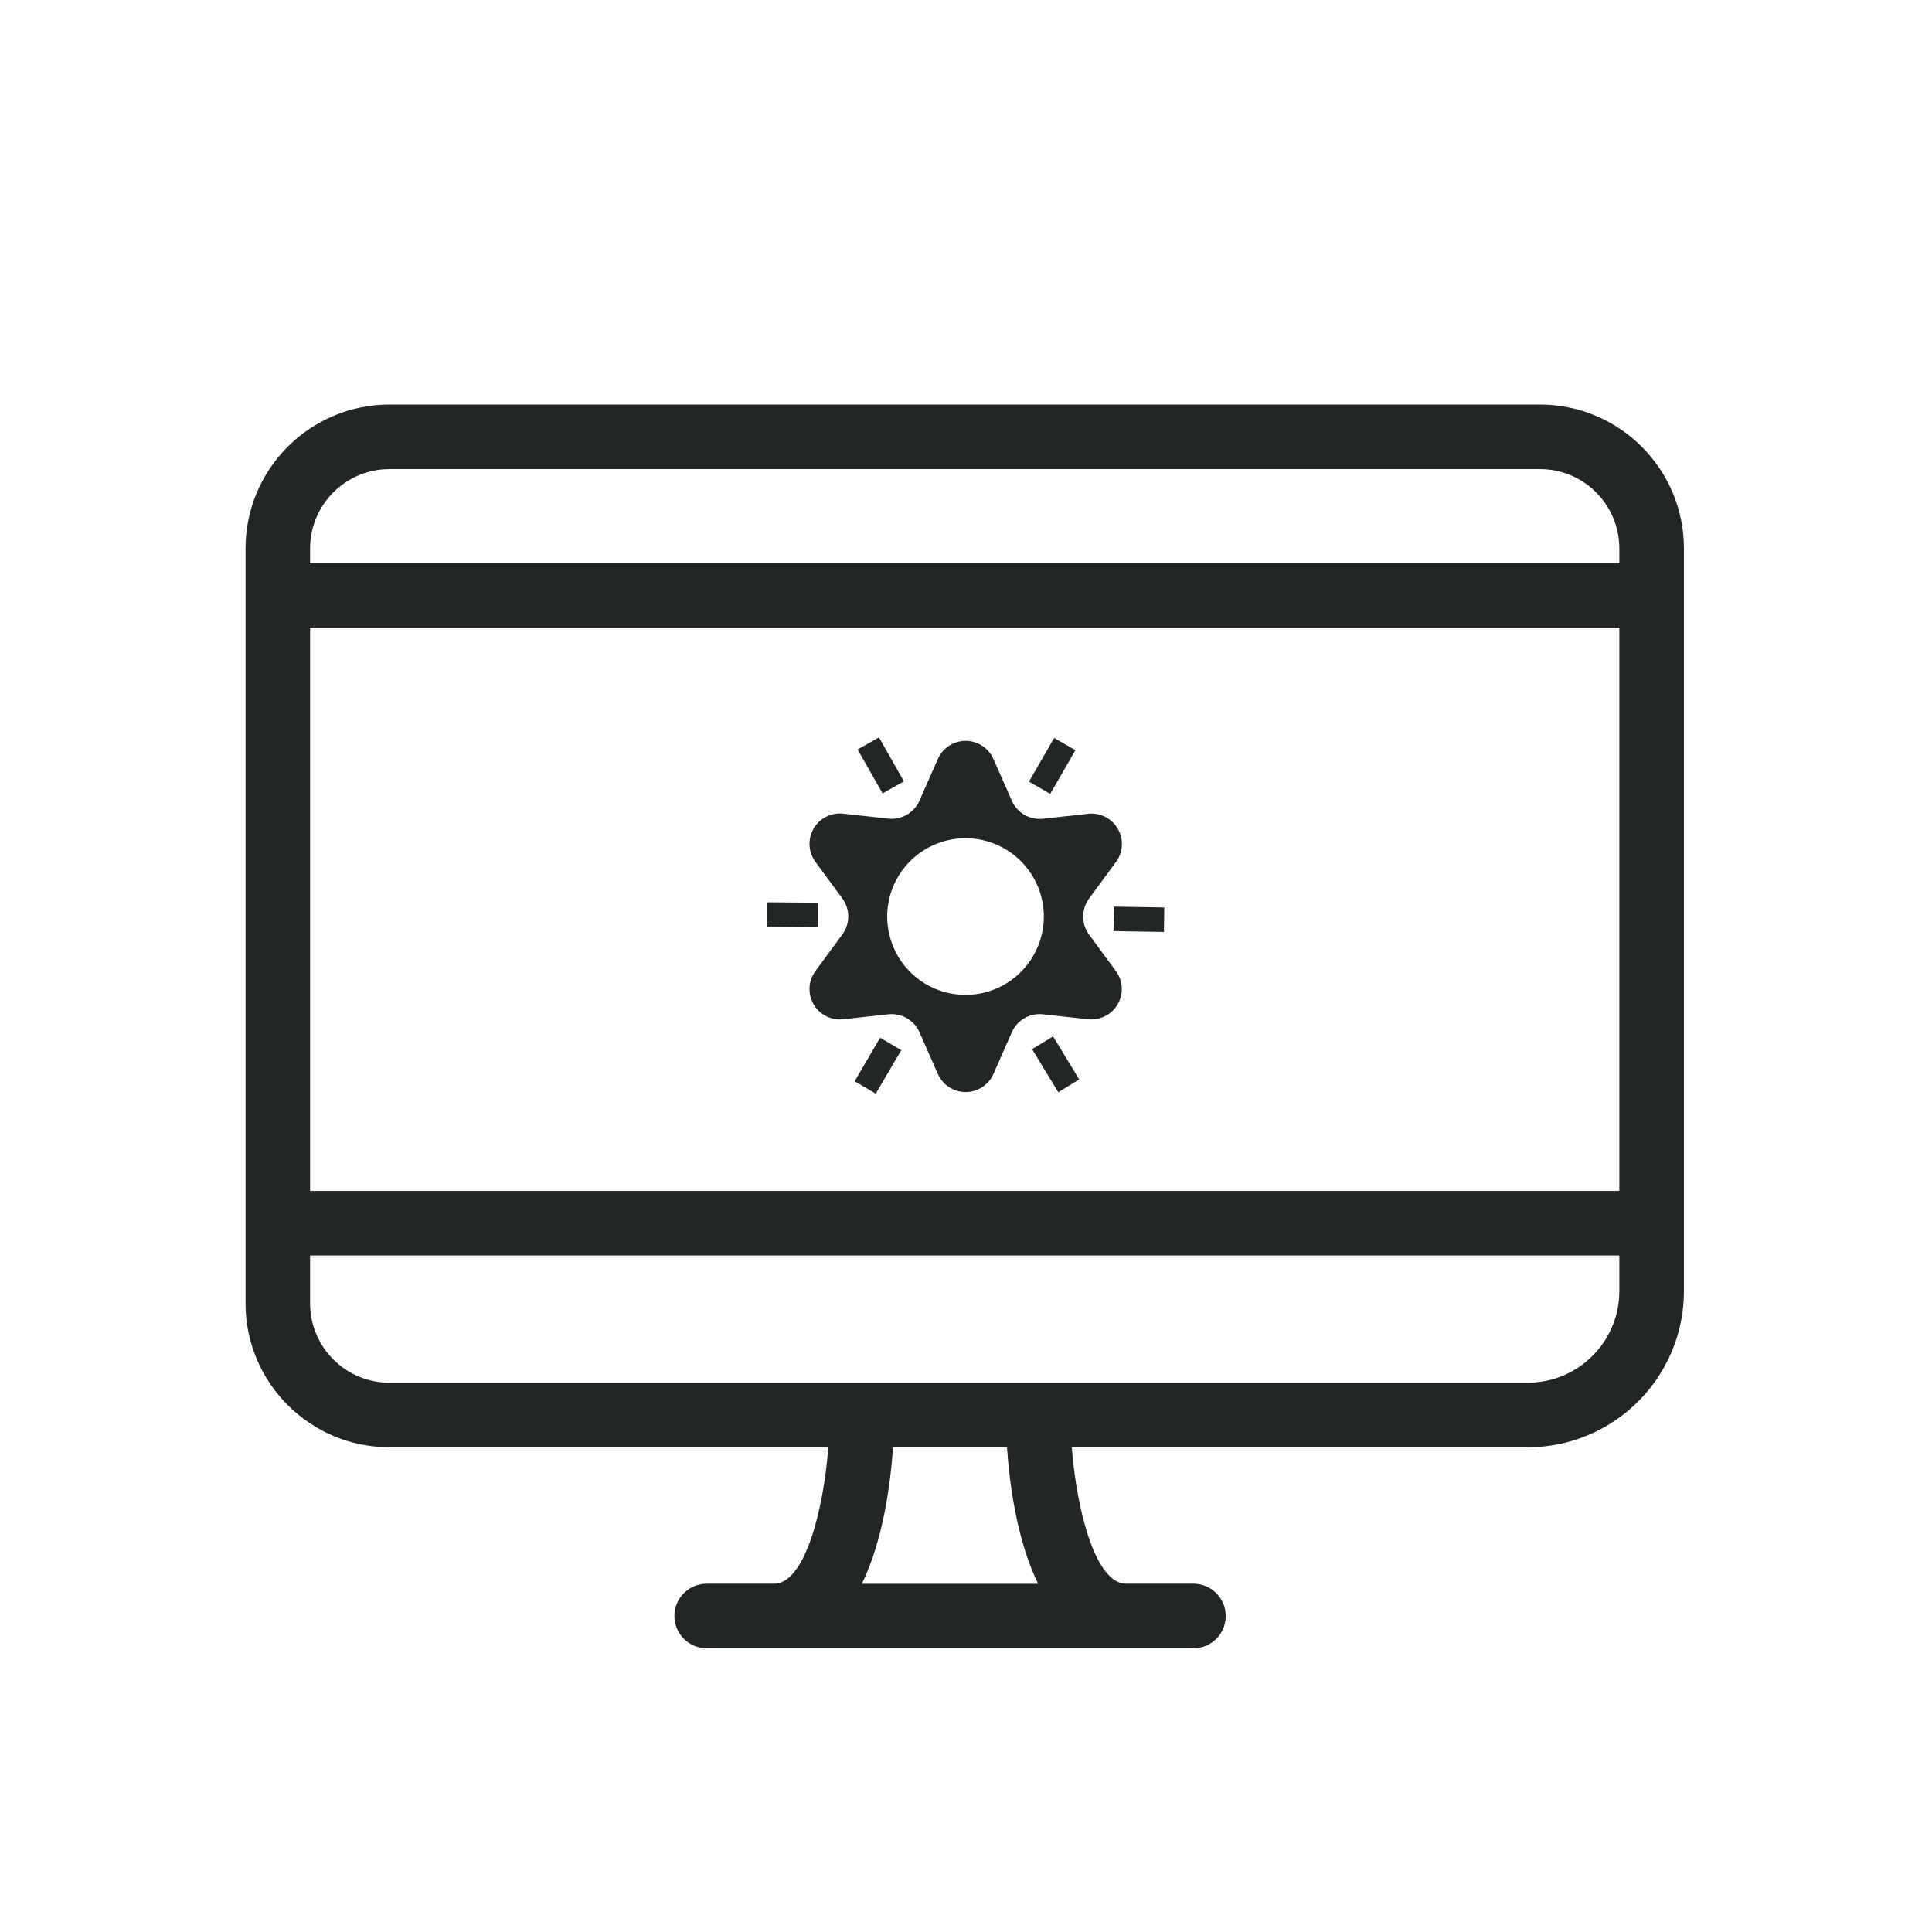 <?xml version="1.0" encoding="UTF-8" standalone="no"?>
<svg
   width="32"
   height="32"
   version="1.1"
   id="svg12"
   sodipodi:docname="video.svg"
   inkscape:version="1.1.1 (3bf5ae0d25, 2021-09-20)"
   xmlns:inkscape="http://www.inkscape.org/namespaces/inkscape"
   xmlns:sodipodi="http://sodipodi.sourceforge.net/DTD/sodipodi-0.dtd"
   xmlns="http://www.w3.org/2000/svg"
   xmlns:svg="http://www.w3.org/2000/svg"
   xmlns:rdf="http://www.w3.org/1999/02/22-rdf-syntax-ns#"
   xmlns:cc="http://creativecommons.org/ns#"
   xmlns:dc="http://purl.org/dc/elements/1.1/">
  <defs
     id="defs16" />
  <sodipodi:namedview
     pagecolor="#ffffff"
     bordercolor="#666666"
     borderopacity="1"
     objecttolerance="10"
     gridtolerance="10"
     guidetolerance="10"
     inkscape:pageopacity="0"
     inkscape:pageshadow="2"
     inkscape:window-width="1920"
     inkscape:window-height="1006"
     id="namedview14"
     showgrid="false"
     inkscape:zoom="13.876971"
     inkscape:cx="21.18618"
     inkscape:cy="17.799273"
     inkscape:window-x="0"
     inkscape:window-y="0"
     inkscape:window-maximized="1"
     inkscape:current-layer="svg12"
     inkscape:document-rotation="0"
     inkscape:pagecheckerboard="0">
    <inkscape:grid
       type="xygrid"
       id="grid988" />
  </sodipodi:namedview>
  <g
     id="video-display-brightness"
     style="fill:#232627;fill-opacity:1">
    <rect
       style="opacity:0.001;fill:#232627;fill-opacity:1"
       width="32"
       height="32"
       x="0"
       y="0"
       id="rect7" />
    <path
       d="M 25.509,6.701 H 6.449 C 5.136,6.701 4.067,7.77 4.067,9.083 v 12.506 c 0,1.314 1.069,2.382 2.382,2.382 h 7.271 c -0.082,1.061 -0.394,2.26 -0.899,2.26 h -1.116 c -0.295,0 -0.535,0.239 -0.535,0.535 0,0.295 0.239,0.535 0.535,0.535 h 8.062 c 0.295,0 0.535,-0.239 0.535,-0.535 0,-0.295 -0.239,-0.535 -0.535,-0.535 h -1.116 c -0.503,0 -0.816,-1.199 -0.899,-2.26 h 7.554 c 1.426,0 2.585,-1.16 2.585,-2.585 V 9.083 C 27.891,7.77 26.822,6.701 25.509,6.701 Z M 5.136,10.399 h 21.685 v 9.327 H 5.136 Z M 6.449,7.77 h 19.059 c 0.724,0 1.313,0.589 1.313,1.313 V 9.33 H 5.136 V 9.083 c 0,-0.724 0.589,-1.313 1.313,-1.313 z M 17.194,26.232 h -2.918 c 0.354,-0.73 0.475,-1.668 0.515,-2.26 h 1.888 c 0.04,0.592 0.16,1.529 0.515,2.26 z M 25.306,22.902 H 6.449 c -0.724,0 -1.313,-0.589 -1.313,-1.313 v -0.794 h 21.685 v 0.591 c 0,0.836 -0.68,1.516 -1.516,1.516 z"
       id="path4-3"
       style="fill:#232627;fill-opacity:1;stroke-width:0.267" />
    <path
       d="m 18.037,15.478 a 0.503,0.503 0 0 1 0,-0.593 l 0.448,-0.609 a 0.503,0.503 0 0 0 -0.46,-0.797 l -0.75,0.082 a 0.503,0.503 0 0 1 -0.516,-0.299 l -0.305,-0.691 a 0.503,0.503 0 0 0 -0.92,0 l -0.305,0.691 a 0.503,0.503 0 0 1 -0.514,0.297 l -0.75,-0.082 a 0.503,0.503 0 0 0 -0.46,0.797 l 0.448,0.609 a 0.503,0.503 0 0 1 0,0.593 l -0.448,0.609 a 0.503,0.503 0 0 0 0.46,0.797 l 0.75,-0.082 a 0.503,0.503 0 0 1 0.514,0.297 l 0.305,0.691 a 0.503,0.503 0 0 0 0.92,0 l 0.305,-0.691 a 0.503,0.503 0 0 1 0.514,-0.297 l 0.75,0.082 a 0.503,0.503 0 0 0 0.46,-0.797 z m -2.041,1 a 1.297,1.297 0 1 1 1.293,-1.297 1.297,1.297 0 0 1 -1.293,1.297 z m 1.399,-3.329 -0.352,-0.203 0.417,-0.723 0.352,0.203 z m -3.85,1.803 v 0.405 L 12.709,15.35 V 14.945 Z m 4.898,0.47 0.006,-0.405 0.835,0.014 -0.006,0.405 z m -3.471,-2.48 -0.354,0.199 -0.413,-0.728 0.354,-0.199 z m -0.394,4.246 0.35,0.206 -0.423,0.72 -0.349,-0.206 z m 2.517,0.189 0.347,-0.211 0.433,0.713 -0.347,0.211 z"
       id="path4"
       style="fill:#232627;fill-opacity:1;stroke-width:0.112" />
  </g>
  <g
     id="22-22-video-display-brightness"
     style="fill:#232627;fill-opacity:1">
    <g
       id="g1013"
       style="fill:#232627;fill-opacity:1">
      <rect
         style="opacity:0.001;fill:#232627;fill-opacity:1"
         width="22"
         height="22"
         x="32"
         y="10"
         id="rect2" />
      <path
         d="M 49.984,13.824 H 36.106 c -0.956,0 -1.735,0.778 -1.735,1.735 v 9.107 c 0,0.957 0.778,1.735 1.735,1.735 h 5.294 c -0.06,0.773 -0.287,1.646 -0.655,1.646 h -0.813 c -0.215,0 -0.389,0.174 -0.389,0.389 0,0.215 0.174,0.389 0.389,0.389 h 5.87 c 0.215,0 0.389,-0.174 0.389,-0.389 0,-0.215 -0.174,-0.389 -0.389,-0.389 h -0.813 c -0.367,0 -0.594,-0.873 -0.654,-1.646 h 5.501 c 1.038,0 1.882,-0.844 1.882,-1.882 v -8.959 c 0,-0.957 -0.778,-1.735 -1.735,-1.735 z m -14.834,2.693 h 15.79 v 6.792 H 35.15 Z m 0.956,-1.914 h 13.878 c 0.527,0 0.956,0.429 0.956,0.956 v 0.18 H 35.15 v -0.18 c 0,-0.527 0.429,-0.956 0.956,-0.956 z m 7.824,13.443 h -2.125 c 0.258,-0.532 0.346,-1.215 0.375,-1.646 h 1.375 c 0.029,0.431 0.117,1.114 0.375,1.646 z m 5.906,-2.424 H 36.106 c -0.527,0 -0.956,-0.429 -0.956,-0.956 V 24.087 h 15.79 v 0.43 c 0,0.609 -0.495,1.104 -1.104,1.104 z"
         id="path4-3-3"
         style="fill:#232627;fill-opacity:1;stroke-width:0.195" />
      <path
         d="m 44.218,20.184 a 0.341,0.341 0 0 1 0,-0.402 l 0.304,-0.413 a 0.341,0.341 0 0 0 -0.312,-0.541 l -0.509,0.055 a 0.341,0.341 0 0 1 -0.35,-0.203 l -0.206,-0.468 a 0.341,0.341 0 0 0 -0.624,0 l -0.206,0.468 a 0.341,0.341 0 0 1 -0.348,0.201 l -0.509,-0.055 a 0.341,0.341 0 0 0 -0.312,0.541 l 0.304,0.413 a 0.341,0.341 0 0 1 0,0.402 l -0.304,0.413 a 0.341,0.341 0 0 0 0.312,0.541 l 0.509,-0.055 a 0.341,0.341 0 0 1 0.348,0.201 l 0.206,0.468 a 0.341,0.341 0 0 0 0.624,0 l 0.206,-0.468 a 0.341,0.341 0 0 1 0.348,-0.201 l 0.509,0.055 a 0.341,0.341 0 0 0 0.312,-0.541 z m -1.384,0.678 a 0.879,0.879 0 1 1 0.877,-0.879 0.879,0.879 0 0 1 -0.877,0.879 z m 0.948,-2.257 -0.238,-0.137 0.282,-0.49 0.238,0.137 z m -2.61,1.222 v 0.275 L 40.606,20.097 v -0.275 z m 3.321,0.319 0.004,-0.275 0.566,0.009 -0.004,0.275 z m -2.353,-1.682 -0.24,0.135 -0.28,-0.493 0.24,-0.135 z m -0.267,2.879 0.238,0.14 -0.287,0.488 -0.237,-0.14 z m 1.707,0.128 0.235,-0.143 0.294,0.484 -0.235,0.143 z"
         id="path4-5"
         style="fill:#232627;fill-opacity:1;stroke-width:0.076" />
    </g>
  </g>
</svg>
